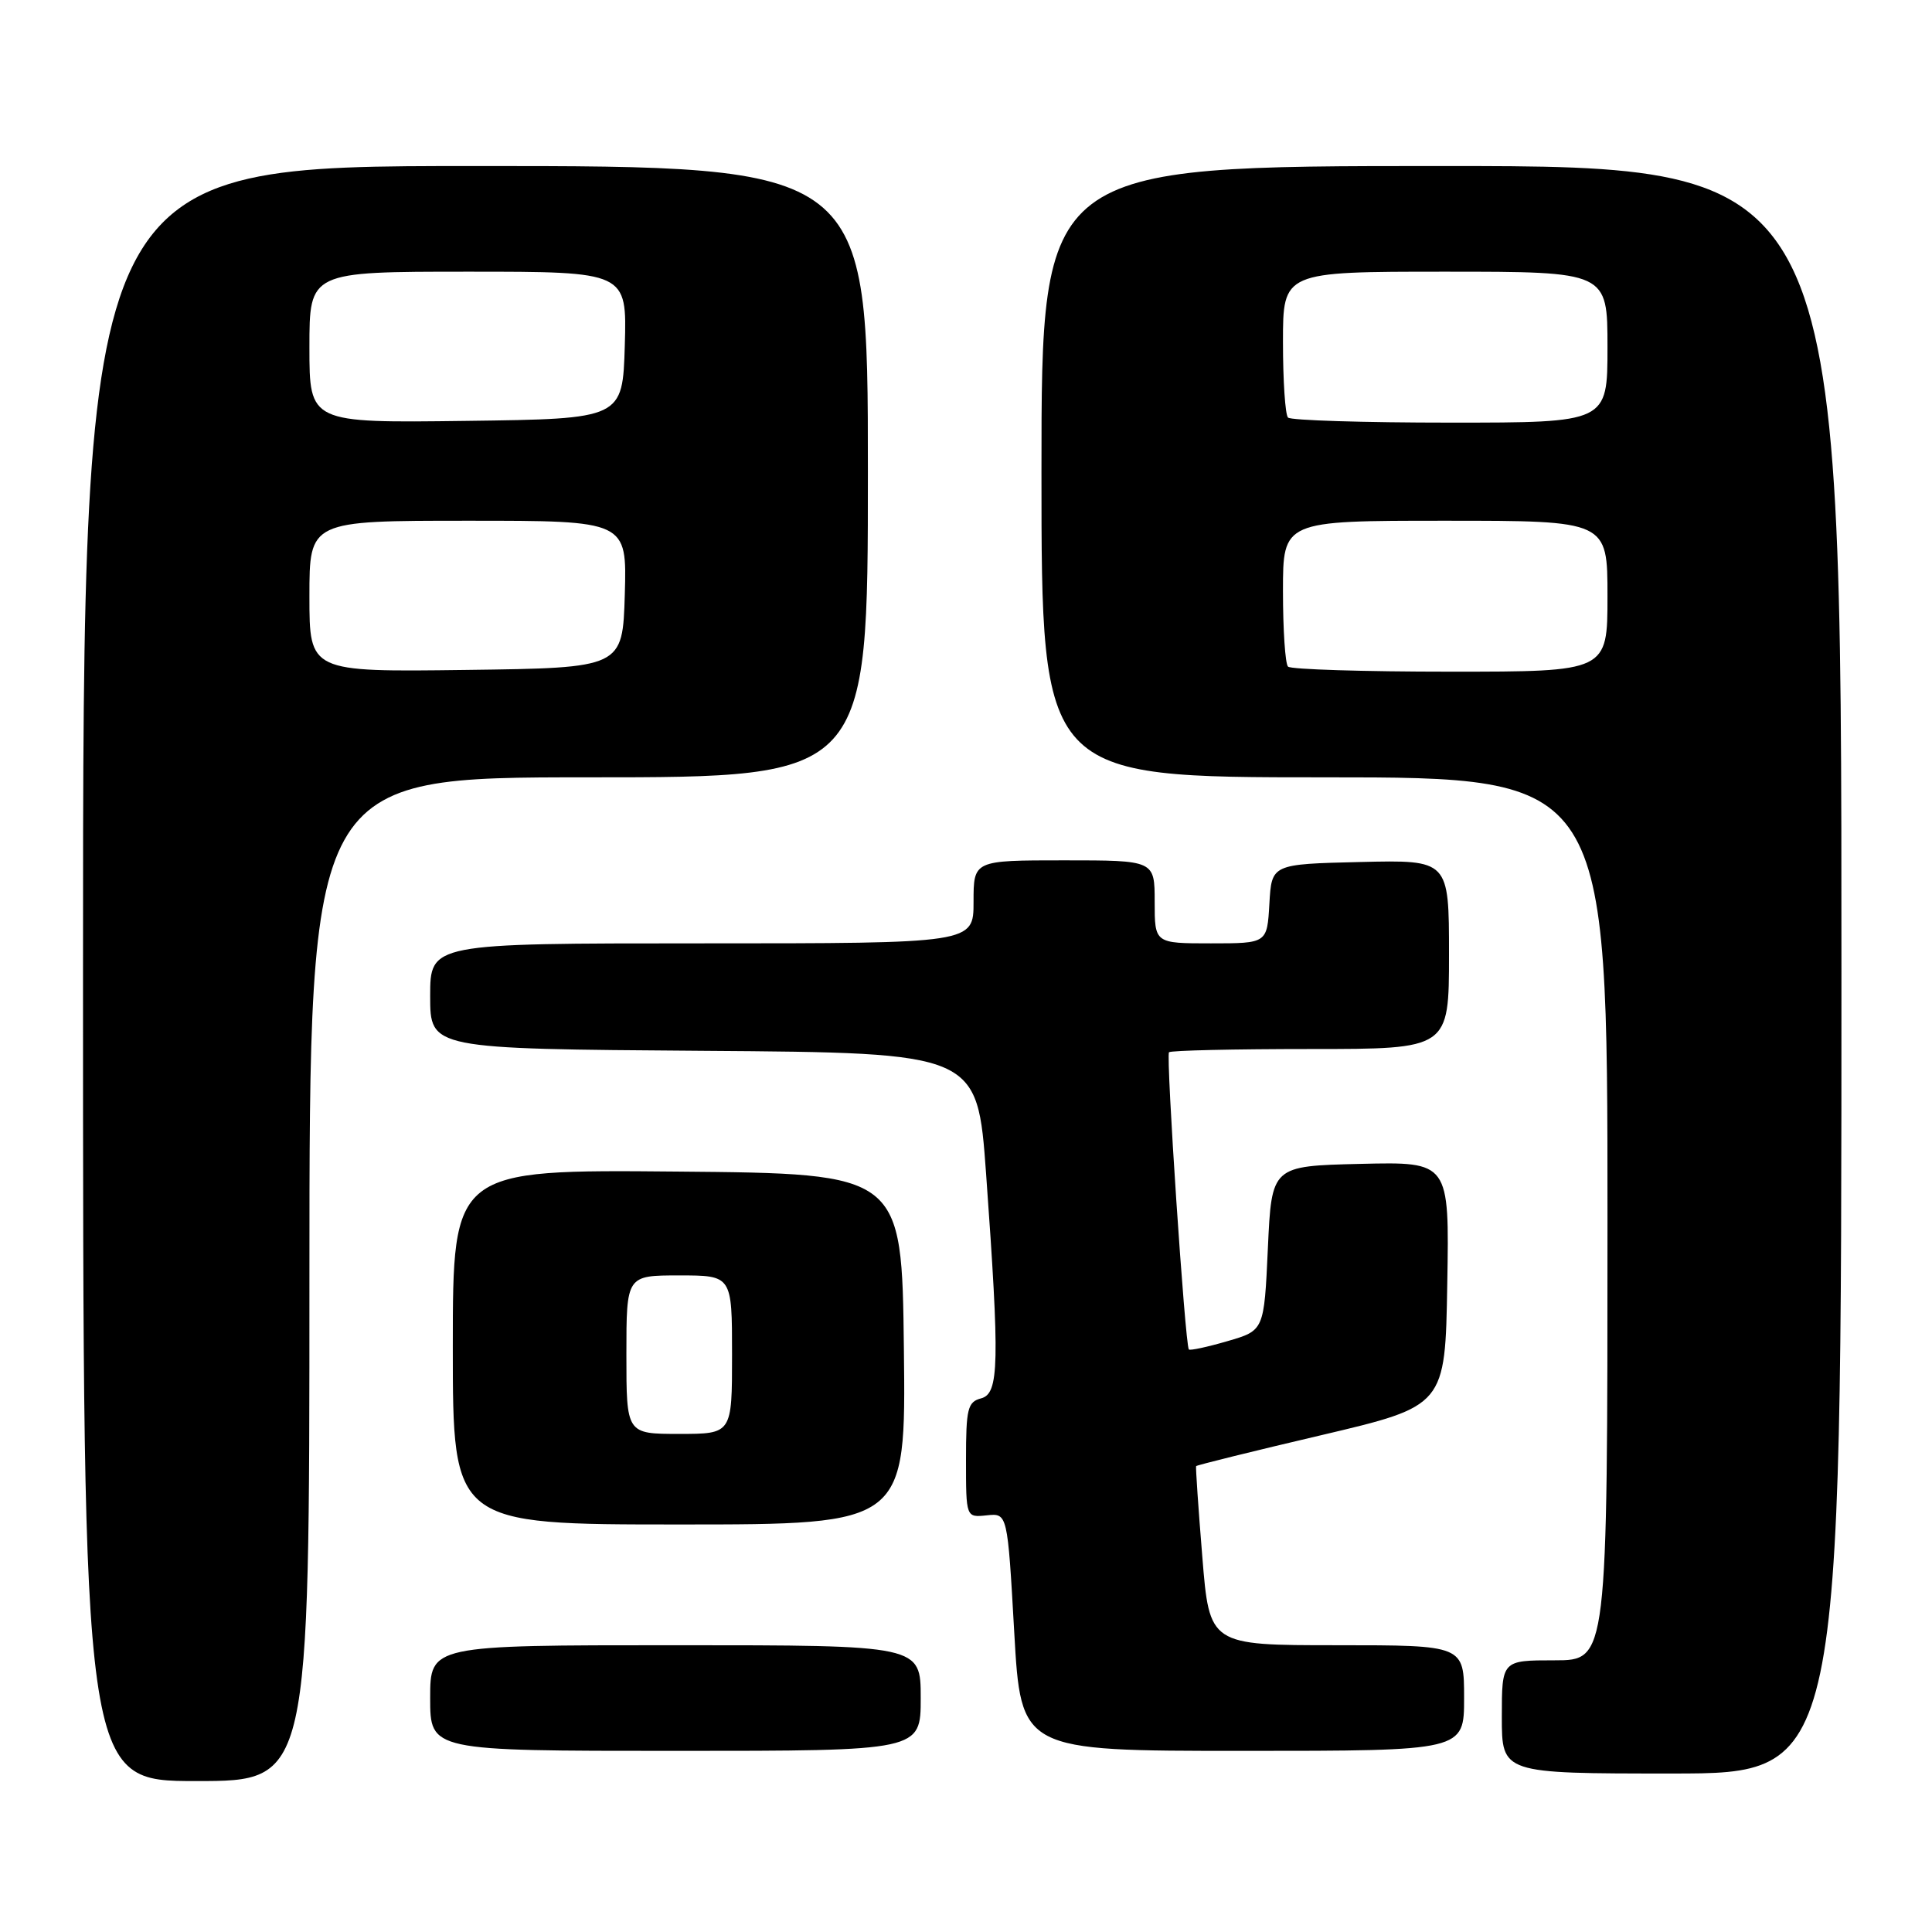 <?xml version="1.0" encoding="UTF-8" standalone="no"?>
<!DOCTYPE svg PUBLIC "-//W3C//DTD SVG 1.1//EN" "http://www.w3.org/Graphics/SVG/1.1/DTD/svg11.dtd" >
<svg xmlns="http://www.w3.org/2000/svg" xmlns:xlink="http://www.w3.org/1999/xlink" version="1.1" viewBox="0 0 256 256">
 <g >
 <path fill="currentColor"
d=" M 41.00 169.50 C 41.00 103.00 41.00 103.00 78.00 103.00 C 115.00 103.00 115.00 103.00 115.00 62.50 C 115.00 22.00 115.00 22.00 63.00 22.00 C 11.00 22.00 11.00 22.00 11.00 129.00 C 11.00 236.00 11.00 236.00 26.00 236.00 C 41.00 236.00 41.00 236.00 41.00 169.50 Z  M 244.00 128.50 C 244.00 22.00 244.00 22.00 191.00 22.00 C 138.00 22.00 138.00 22.00 138.00 62.50 C 138.00 103.00 138.00 103.00 175.50 103.00 C 213.00 103.00 213.00 103.00 213.00 161.50 C 213.00 220.00 213.00 220.00 206.00 220.00 C 199.00 220.00 199.00 220.00 199.00 227.50 C 199.00 235.00 199.00 235.00 221.50 235.00 C 244.00 235.00 244.00 235.00 244.00 128.50 Z  M 122.00 225.00 C 122.00 218.00 122.00 218.00 89.50 218.00 C 57.00 218.00 57.00 218.00 57.00 225.00 C 57.00 232.00 57.00 232.00 89.50 232.00 C 122.00 232.00 122.00 232.00 122.00 225.00 Z  M 194.00 225.00 C 194.00 218.00 194.00 218.00 177.13 218.00 C 160.26 218.00 160.26 218.00 159.31 206.25 C 158.78 199.79 158.42 194.40 158.49 194.27 C 158.57 194.14 166.03 192.29 175.07 190.17 C 191.50 186.30 191.50 186.30 191.77 170.12 C 192.05 153.94 192.05 153.94 180.27 154.22 C 168.50 154.50 168.50 154.50 168.00 165.40 C 167.50 176.30 167.50 176.30 162.64 177.71 C 159.97 178.49 157.67 178.98 157.53 178.81 C 157.03 178.21 154.47 139.86 154.90 139.43 C 155.14 139.19 163.58 139.00 173.67 139.00 C 192.00 139.00 192.00 139.00 192.00 126.47 C 192.00 113.94 192.00 113.94 180.25 114.22 C 168.50 114.50 168.50 114.50 168.20 119.75 C 167.90 125.00 167.90 125.00 160.45 125.00 C 153.00 125.00 153.00 125.00 153.00 119.50 C 153.00 114.00 153.00 114.00 141.00 114.00 C 129.00 114.00 129.00 114.00 129.00 119.50 C 129.00 125.00 129.00 125.00 93.00 125.00 C 57.00 125.00 57.00 125.00 57.00 131.99 C 57.00 138.98 57.00 138.98 93.25 139.24 C 129.50 139.50 129.50 139.50 130.66 155.50 C 132.48 180.71 132.39 184.66 130.00 185.29 C 128.22 185.76 128.00 186.65 128.00 193.44 C 128.00 201.08 128.00 201.08 130.75 200.79 C 133.50 200.50 133.50 200.50 134.39 216.25 C 135.28 232.00 135.28 232.00 164.64 232.00 C 194.00 232.00 194.00 232.00 194.00 225.00 Z  M 119.77 178.75 C 119.50 155.50 119.50 155.50 89.75 155.24 C 60.00 154.97 60.00 154.97 60.00 178.49 C 60.00 202.00 60.00 202.00 90.02 202.00 C 120.04 202.00 120.04 202.00 119.77 178.75 Z  M 41.00 79.02 C 41.00 69.00 41.00 69.00 62.04 69.00 C 83.07 69.00 83.07 69.00 82.79 78.75 C 82.50 88.50 82.50 88.50 61.75 88.77 C 41.00 89.04 41.00 89.04 41.00 79.02 Z  M 41.00 46.02 C 41.00 36.00 41.00 36.00 62.04 36.00 C 83.07 36.00 83.07 36.00 82.79 45.75 C 82.50 55.50 82.50 55.50 61.75 55.77 C 41.00 56.04 41.00 56.04 41.00 46.02 Z  M 170.67 88.33 C 170.30 87.97 170.00 83.47 170.00 78.33 C 170.00 69.00 170.00 69.00 191.50 69.00 C 213.00 69.00 213.00 69.00 213.00 79.00 C 213.00 89.00 213.00 89.00 192.17 89.00 C 180.71 89.00 171.03 88.70 170.67 88.33 Z  M 170.67 55.33 C 170.30 54.97 170.00 50.47 170.00 45.33 C 170.00 36.00 170.00 36.00 191.50 36.00 C 213.00 36.00 213.00 36.00 213.00 46.00 C 213.00 56.00 213.00 56.00 192.17 56.00 C 180.71 56.00 171.03 55.70 170.67 55.33 Z  M 83.00 179.50 C 83.00 169.00 83.00 169.00 90.00 169.00 C 97.00 169.00 97.00 169.00 97.00 179.50 C 97.00 190.00 97.00 190.00 90.00 190.00 C 83.00 190.00 83.00 190.00 83.00 179.50 Z "/>
</g>
</svg>